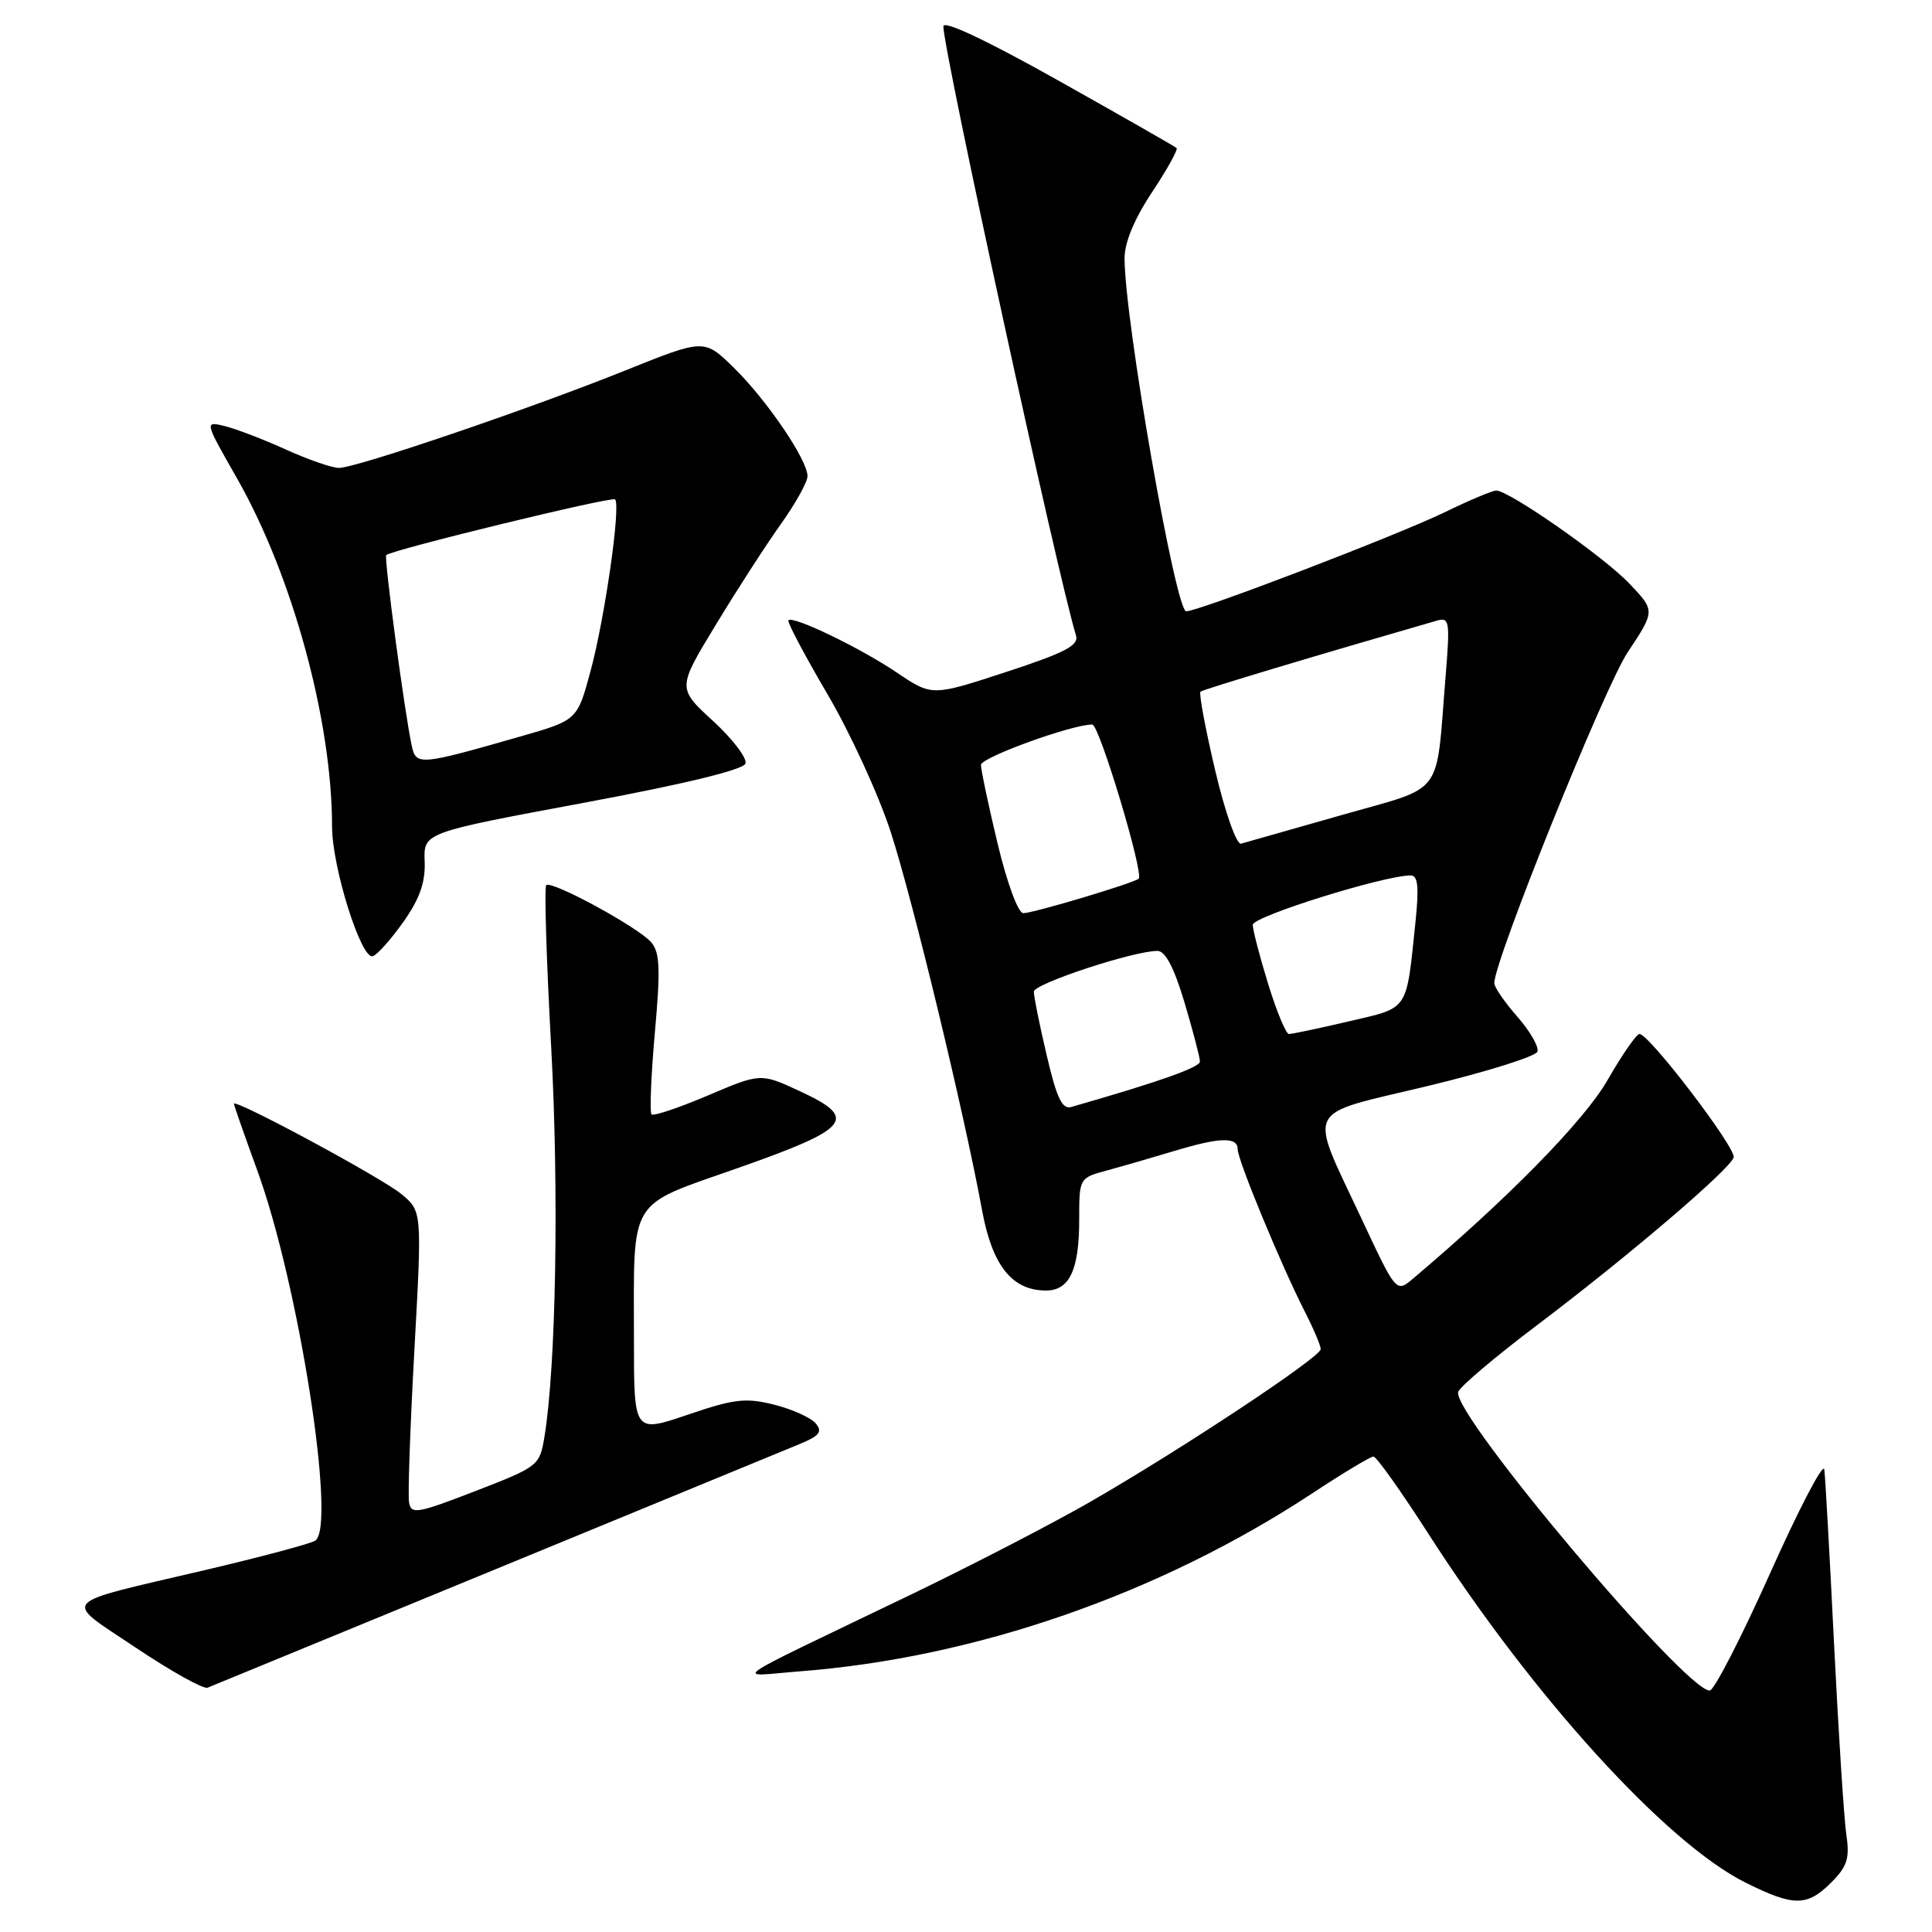 <?xml version="1.0" encoding="UTF-8" standalone="no"?>
<!DOCTYPE svg PUBLIC "-//W3C//DTD SVG 1.1//EN" "http://www.w3.org/Graphics/SVG/1.1/DTD/svg11.dtd" >
<svg xmlns="http://www.w3.org/2000/svg" xmlns:xlink="http://www.w3.org/1999/xlink" version="1.1" viewBox="0 0 256 256">
 <g >
 <path fill="currentColor"
d=" M 242.65 249.44 C 244.76 247.33 245.11 246.24 244.66 243.19 C 244.35 241.16 243.62 229.82 243.03 218.00 C 242.45 206.18 241.86 195.70 241.73 194.71 C 241.60 193.73 238.37 199.92 234.55 208.46 C 230.72 217.01 227.12 224.00 226.55 224.01 C 223.31 224.04 192.48 187.46 193.21 184.45 C 193.37 183.80 198.13 179.77 203.80 175.49 C 215.76 166.45 229.18 155.00 229.72 153.37 C 230.10 152.18 218.52 136.99 217.24 137.01 C 216.83 137.02 214.93 139.77 213.00 143.13 C 209.93 148.48 199.90 158.72 187.25 169.41 C 185.01 171.30 185.01 171.30 180.55 161.78 C 173.30 146.26 172.51 147.92 189.10 143.92 C 196.93 142.04 203.51 139.98 203.72 139.34 C 203.93 138.71 202.73 136.62 201.05 134.71 C 199.37 132.80 198.00 130.80 198.00 130.27 C 198.00 127.27 212.59 91.08 215.67 86.44 C 219.33 80.93 219.33 80.93 215.91 77.34 C 212.53 73.77 199.97 65.00 198.25 65.00 C 197.76 65.00 194.66 66.30 191.38 67.90 C 185.08 70.95 158.85 81.00 157.18 81.00 C 155.77 81.00 149.02 42.43 149.01 34.23 C 149.00 32.14 150.31 29.00 152.65 25.47 C 154.66 22.44 156.12 19.81 155.90 19.61 C 155.68 19.41 148.64 15.39 140.25 10.68 C 130.78 5.36 125.00 2.64 125.00 3.49 C 125.00 6.72 140.22 76.62 142.57 84.17 C 142.99 85.52 141.22 86.45 133.29 89.05 C 123.49 92.26 123.49 92.26 118.81 89.10 C 113.95 85.83 105.10 81.56 104.47 82.19 C 104.27 82.39 106.59 86.78 109.62 91.94 C 112.65 97.09 116.44 105.35 118.04 110.29 C 120.96 119.29 127.77 147.52 130.12 160.32 C 131.47 167.70 134.10 171.00 138.60 171.00 C 141.72 171.00 143.00 168.26 143.00 161.60 C 143.00 156.08 143.00 156.08 146.75 155.07 C 148.81 154.51 152.75 153.37 155.50 152.54 C 161.63 150.68 164.00 150.61 164.00 152.28 C 164.00 153.73 169.74 167.60 172.90 173.81 C 174.06 176.07 175.00 178.30 175.00 178.77 C 175.00 179.82 156.67 191.97 144.50 198.98 C 139.55 201.83 128.75 207.42 120.50 211.39 C 95.39 223.48 97.32 222.13 106.00 221.46 C 129.30 219.66 153.65 211.20 173.89 197.87 C 177.95 195.19 181.60 193.00 181.99 193.00 C 182.38 193.00 185.66 197.61 189.28 203.25 C 203.13 224.81 220.78 244.22 231.30 249.46 C 237.68 252.64 239.45 252.64 242.65 249.44 Z  M 65.50 208.00 C 85.85 199.62 104.02 192.14 105.87 191.38 C 108.58 190.27 109.02 189.73 108.09 188.61 C 107.46 187.85 104.98 186.73 102.59 186.13 C 98.82 185.18 97.31 185.35 91.12 187.46 C 84.00 189.88 84.00 189.88 84.00 177.57 C 84.00 158.37 83.03 159.96 97.86 154.74 C 112.72 149.51 113.77 148.19 105.97 144.58 C 100.79 142.18 100.79 142.18 93.79 145.16 C 89.95 146.79 86.59 147.92 86.33 147.66 C 86.07 147.40 86.27 142.53 86.77 136.84 C 87.53 128.41 87.44 126.20 86.29 124.86 C 84.60 122.88 73.06 116.61 72.38 117.29 C 72.11 117.56 72.40 127.16 73.03 138.64 C 74.08 157.93 73.68 181.07 72.14 190.39 C 71.51 194.21 71.35 194.34 63.00 197.57 C 55.24 200.57 54.47 200.70 54.20 199.05 C 54.03 198.06 54.35 188.98 54.91 178.88 C 55.92 160.50 55.92 160.50 53.21 158.24 C 50.66 156.10 31.00 145.51 31.00 146.26 C 31.00 146.46 32.39 150.42 34.08 155.06 C 39.59 170.13 44.63 202.37 41.76 204.15 C 41.08 204.57 34.44 206.34 27.01 208.08 C 7.43 212.68 8.22 211.77 18.03 218.35 C 22.69 221.47 26.95 223.84 27.50 223.63 C 28.05 223.41 45.15 216.38 65.50 208.00 Z  M 53.46 122.14 C 55.62 119.08 56.38 116.90 56.27 114.13 C 56.12 110.33 56.12 110.33 77.23 106.40 C 90.70 103.89 98.50 102.00 98.78 101.17 C 99.01 100.46 97.08 97.92 94.48 95.53 C 89.75 91.19 89.75 91.19 94.81 82.85 C 97.59 78.26 101.47 72.25 103.43 69.50 C 105.39 66.75 107.00 63.87 107.00 63.09 C 107.00 60.93 101.57 52.96 97.21 48.70 C 93.31 44.89 93.31 44.89 82.90 49.07 C 70.19 54.18 47.20 62.00 44.91 62.00 C 43.99 62.00 40.82 60.90 37.87 59.56 C 34.92 58.22 31.28 56.83 29.79 56.46 C 27.08 55.80 27.08 55.80 31.42 63.41 C 38.76 76.29 44.00 95.51 44.00 109.55 C 44.00 114.90 47.87 127.21 49.40 126.70 C 50.01 126.50 51.83 124.45 53.46 122.14 Z  M 138.69 139.81 C 137.74 135.79 136.98 132.01 136.99 131.40 C 137.00 130.35 150.19 126.00 153.37 126.00 C 154.41 126.00 155.58 128.22 156.96 132.86 C 158.08 136.63 159.00 140.14 159.00 140.66 C 159.00 141.43 153.58 143.35 141.95 146.68 C 140.74 147.03 140.01 145.49 138.69 139.81 Z  M 168.04 130.39 C 166.92 126.76 166.00 123.23 166.00 122.54 C 166.00 121.43 183.39 116.00 186.93 116.00 C 187.89 116.00 188.04 117.53 187.55 122.25 C 186.31 134.13 186.76 133.46 178.71 135.34 C 174.74 136.27 171.18 137.02 170.79 137.01 C 170.40 137.01 169.16 134.03 168.04 130.39 Z  M 132.18 111.75 C 130.96 106.66 129.98 101.98 129.98 101.35 C 130.00 100.36 142.03 96.00 144.73 96.00 C 145.66 96.00 151.60 115.75 150.88 116.43 C 150.27 117.01 136.91 121.00 135.59 121.00 C 134.91 121.00 133.45 117.04 132.18 111.75 Z  M 161.01 102.05 C 159.71 96.53 158.84 91.85 159.07 91.65 C 159.41 91.35 174.54 86.81 190.35 82.25 C 192.07 81.75 192.15 82.25 191.55 89.61 C 190.21 105.90 191.61 104.04 177.71 108.02 C 171.00 109.93 165.03 111.63 164.45 111.79 C 163.85 111.95 162.34 107.68 161.01 102.05 Z  M 54.56 98.82 C 53.63 94.57 50.85 73.82 51.18 73.55 C 52.07 72.81 81.08 65.75 81.50 66.17 C 82.29 66.95 80.14 81.94 78.24 88.96 C 76.49 95.43 76.49 95.43 68.91 97.60 C 55.55 101.43 55.14 101.46 54.56 98.82 Z "/>
</g>
</svg>
